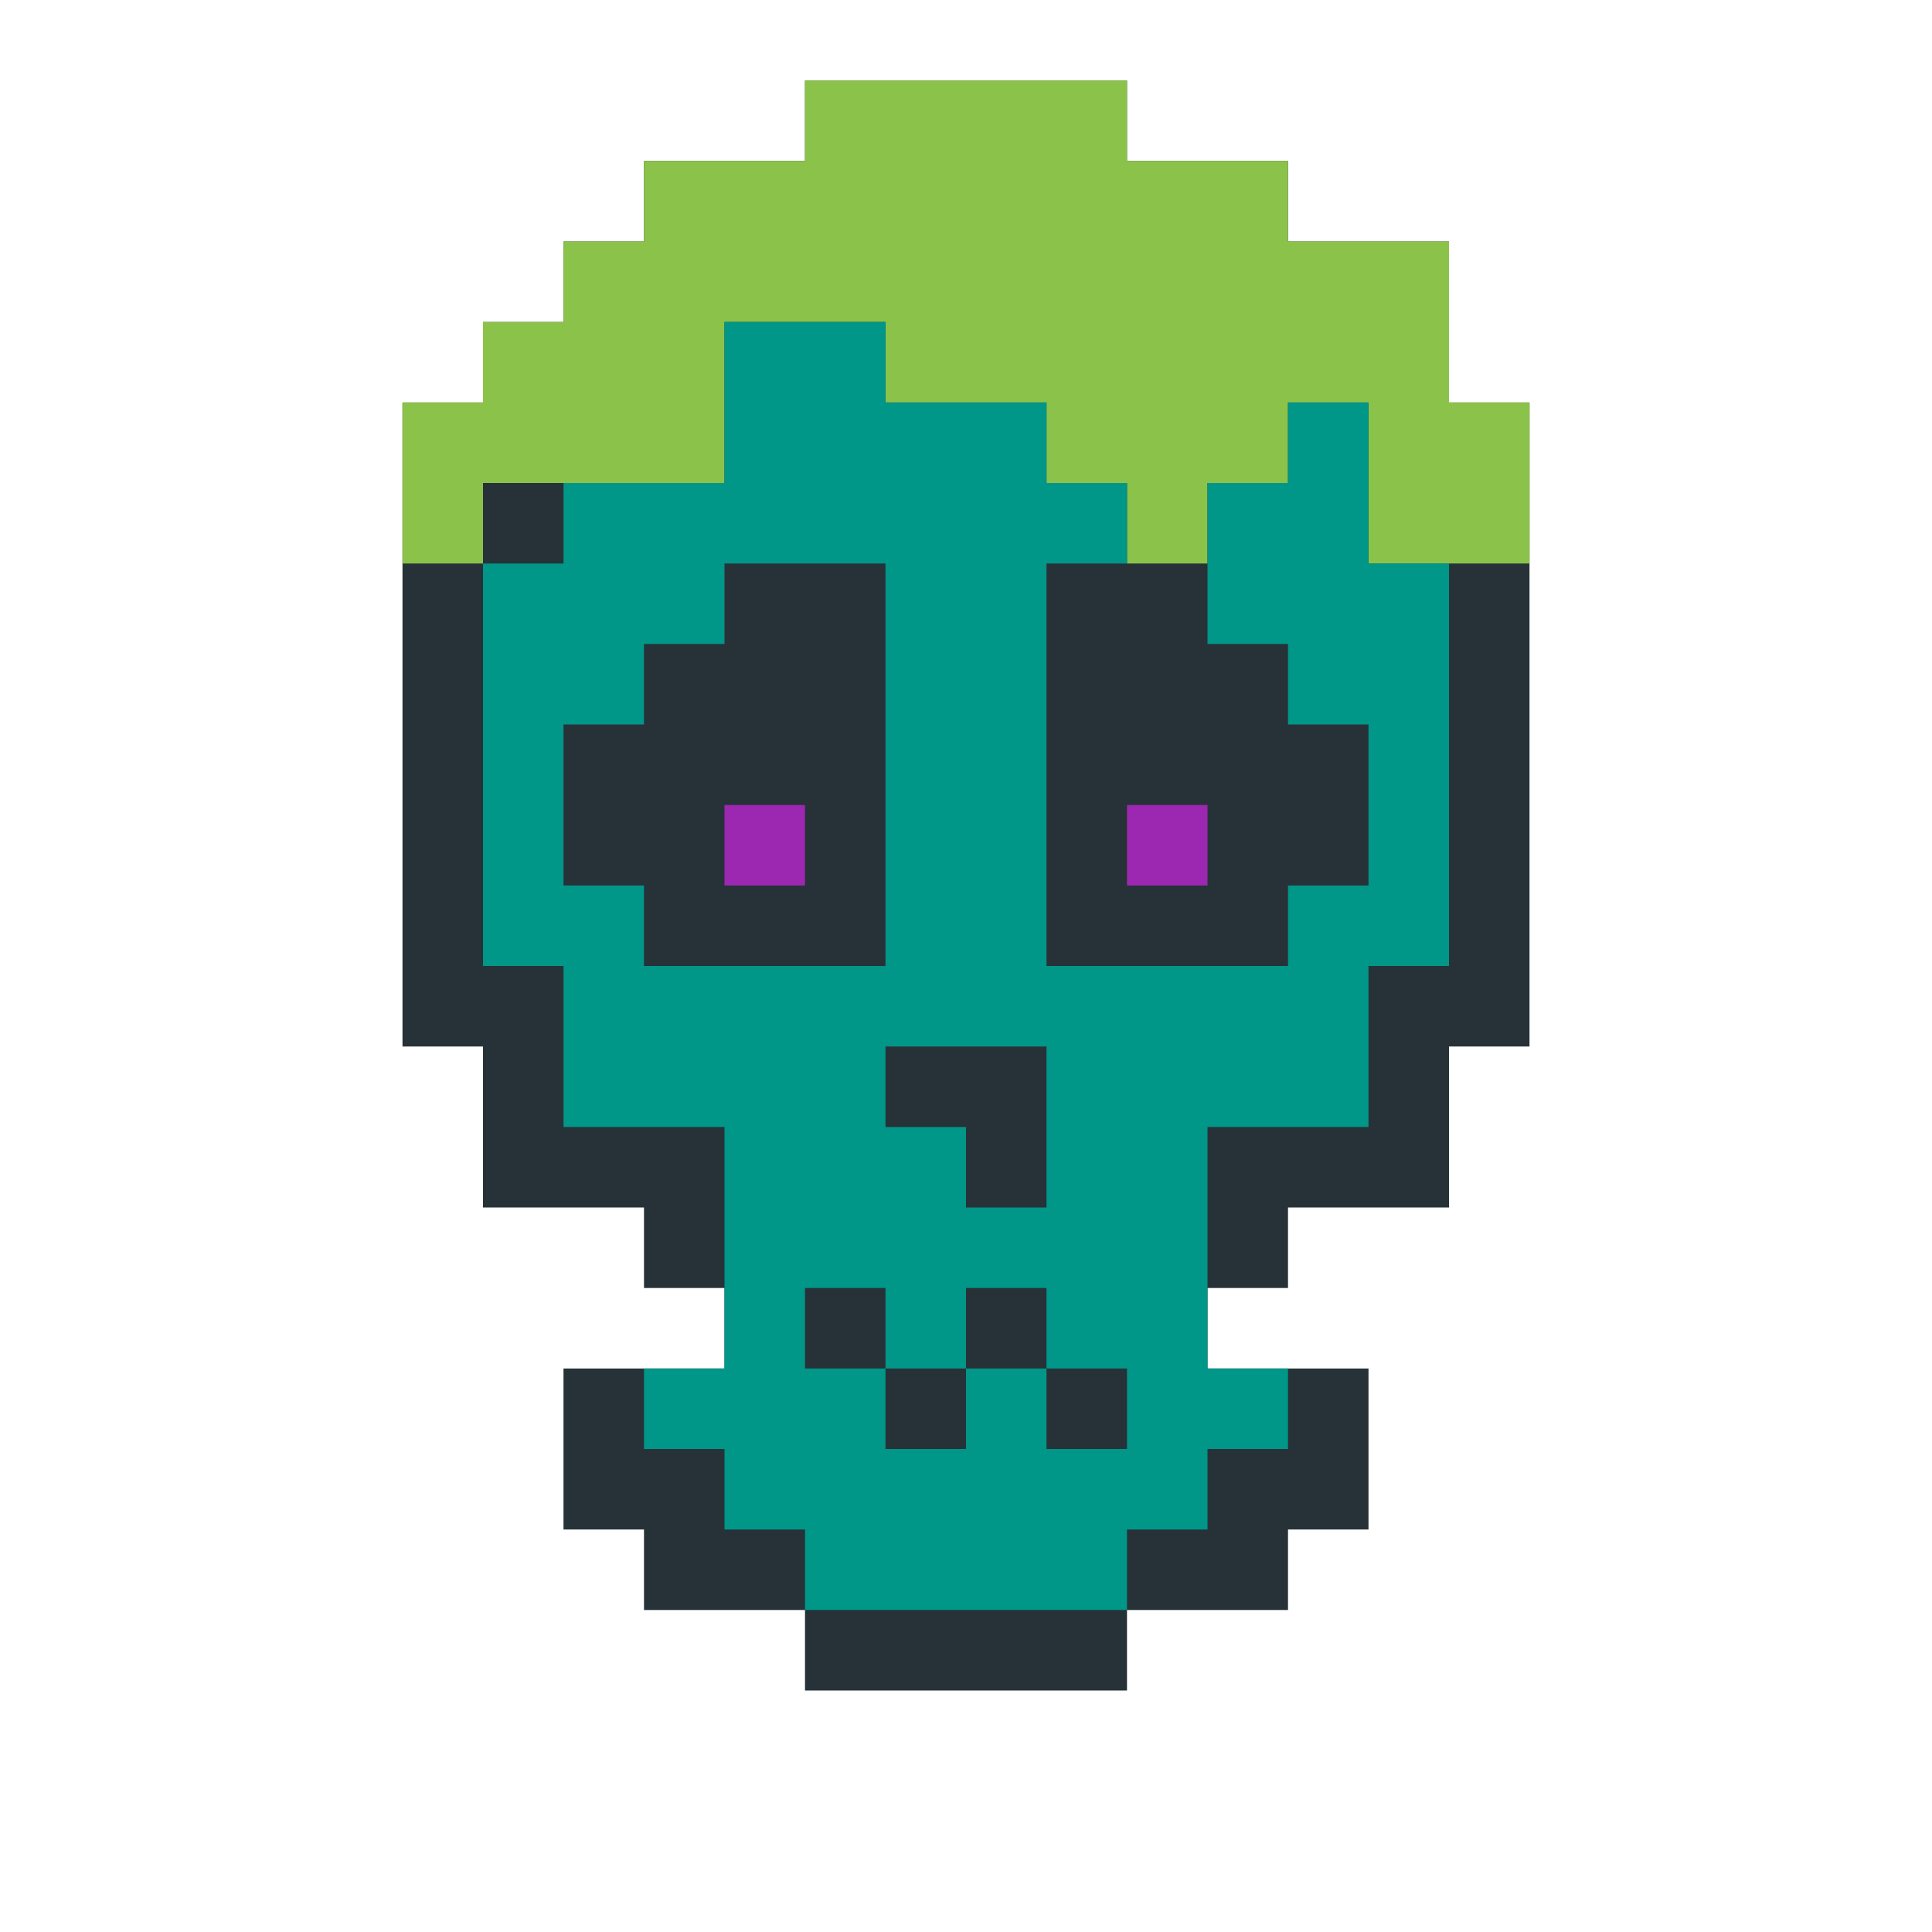 <?xml version="1.0"?><svg xmlns="http://www.w3.org/2000/svg" width="24" height="24"><polygon points="5,5 6,5 6,4 7,4 7,3 8,3 8,2 10,2 10,1 14,1 14,2 16,2 16,3 18,3 18,5 19,5 19,13 18,13 18,15 16,15 16,16 15,16 15,17 17,17 17,19 16,19 16,20 14,20 14,21 10,21 10,20 8,20 8,19 7,19 7,17 9,17 9,16 8,16 8,15 6,15 6,13 5,13" fill="rgb(38,50,56)"/><polygon points="5,5 6,5 6,4 7,4 7,3 8,3 8,2 10,2 10,1 14,1 14,2 16,2 16,3 18,3 18,5 19,5 19,7 17,7 17,5 16,5 16,6 15,6 15,7 14,7 14,6 13,6 13,5 11,5 11,4 9,4 9,6 6,6 6,7 5,7" fill="rgb(139,195,74)"/><polygon points="6,7 7,7 7,6 9,6 9,4 11,4 11,5 13,5 13,6 14,6 14,7 13,7 13,12 16,12 16,11 17,11 17,9 16,9 16,8 15,8 15,6 16,6 16,5 17,5 17,7 18,7 18,12 17,12 17,14 15,14 15,17 16,17 16,18 15,18 15,19 14,19 14,20 10,20 10,19 9,19 9,18 8,18 8,17 9,17 9,14 7,14 7,12 6,12 6,8 8,8 8,9 7,9 7,11 8,11 8,12 11,12 11,7 10,7 10,6 12,6 12,13 11,13 11,14 12,14 12,15 13,15 13,13 14,13 14,17 13,17 13,16 12,16 12,17 11,17 11,16 10,16 10,17 11,17 11,18 12,18 12,17 13,17 13,18 14,18 14,13 12,13 12,6 10,6 10,7 9,7 9,8 6,8" fill="rgb(0,150,136)"/><polygon points="9,10 10,10 10,11 9,11" fill="rgb(156,39,176)"/><polygon points="14,10 15,10 15,11 14,11" fill="rgb(156,39,176)"/></svg>